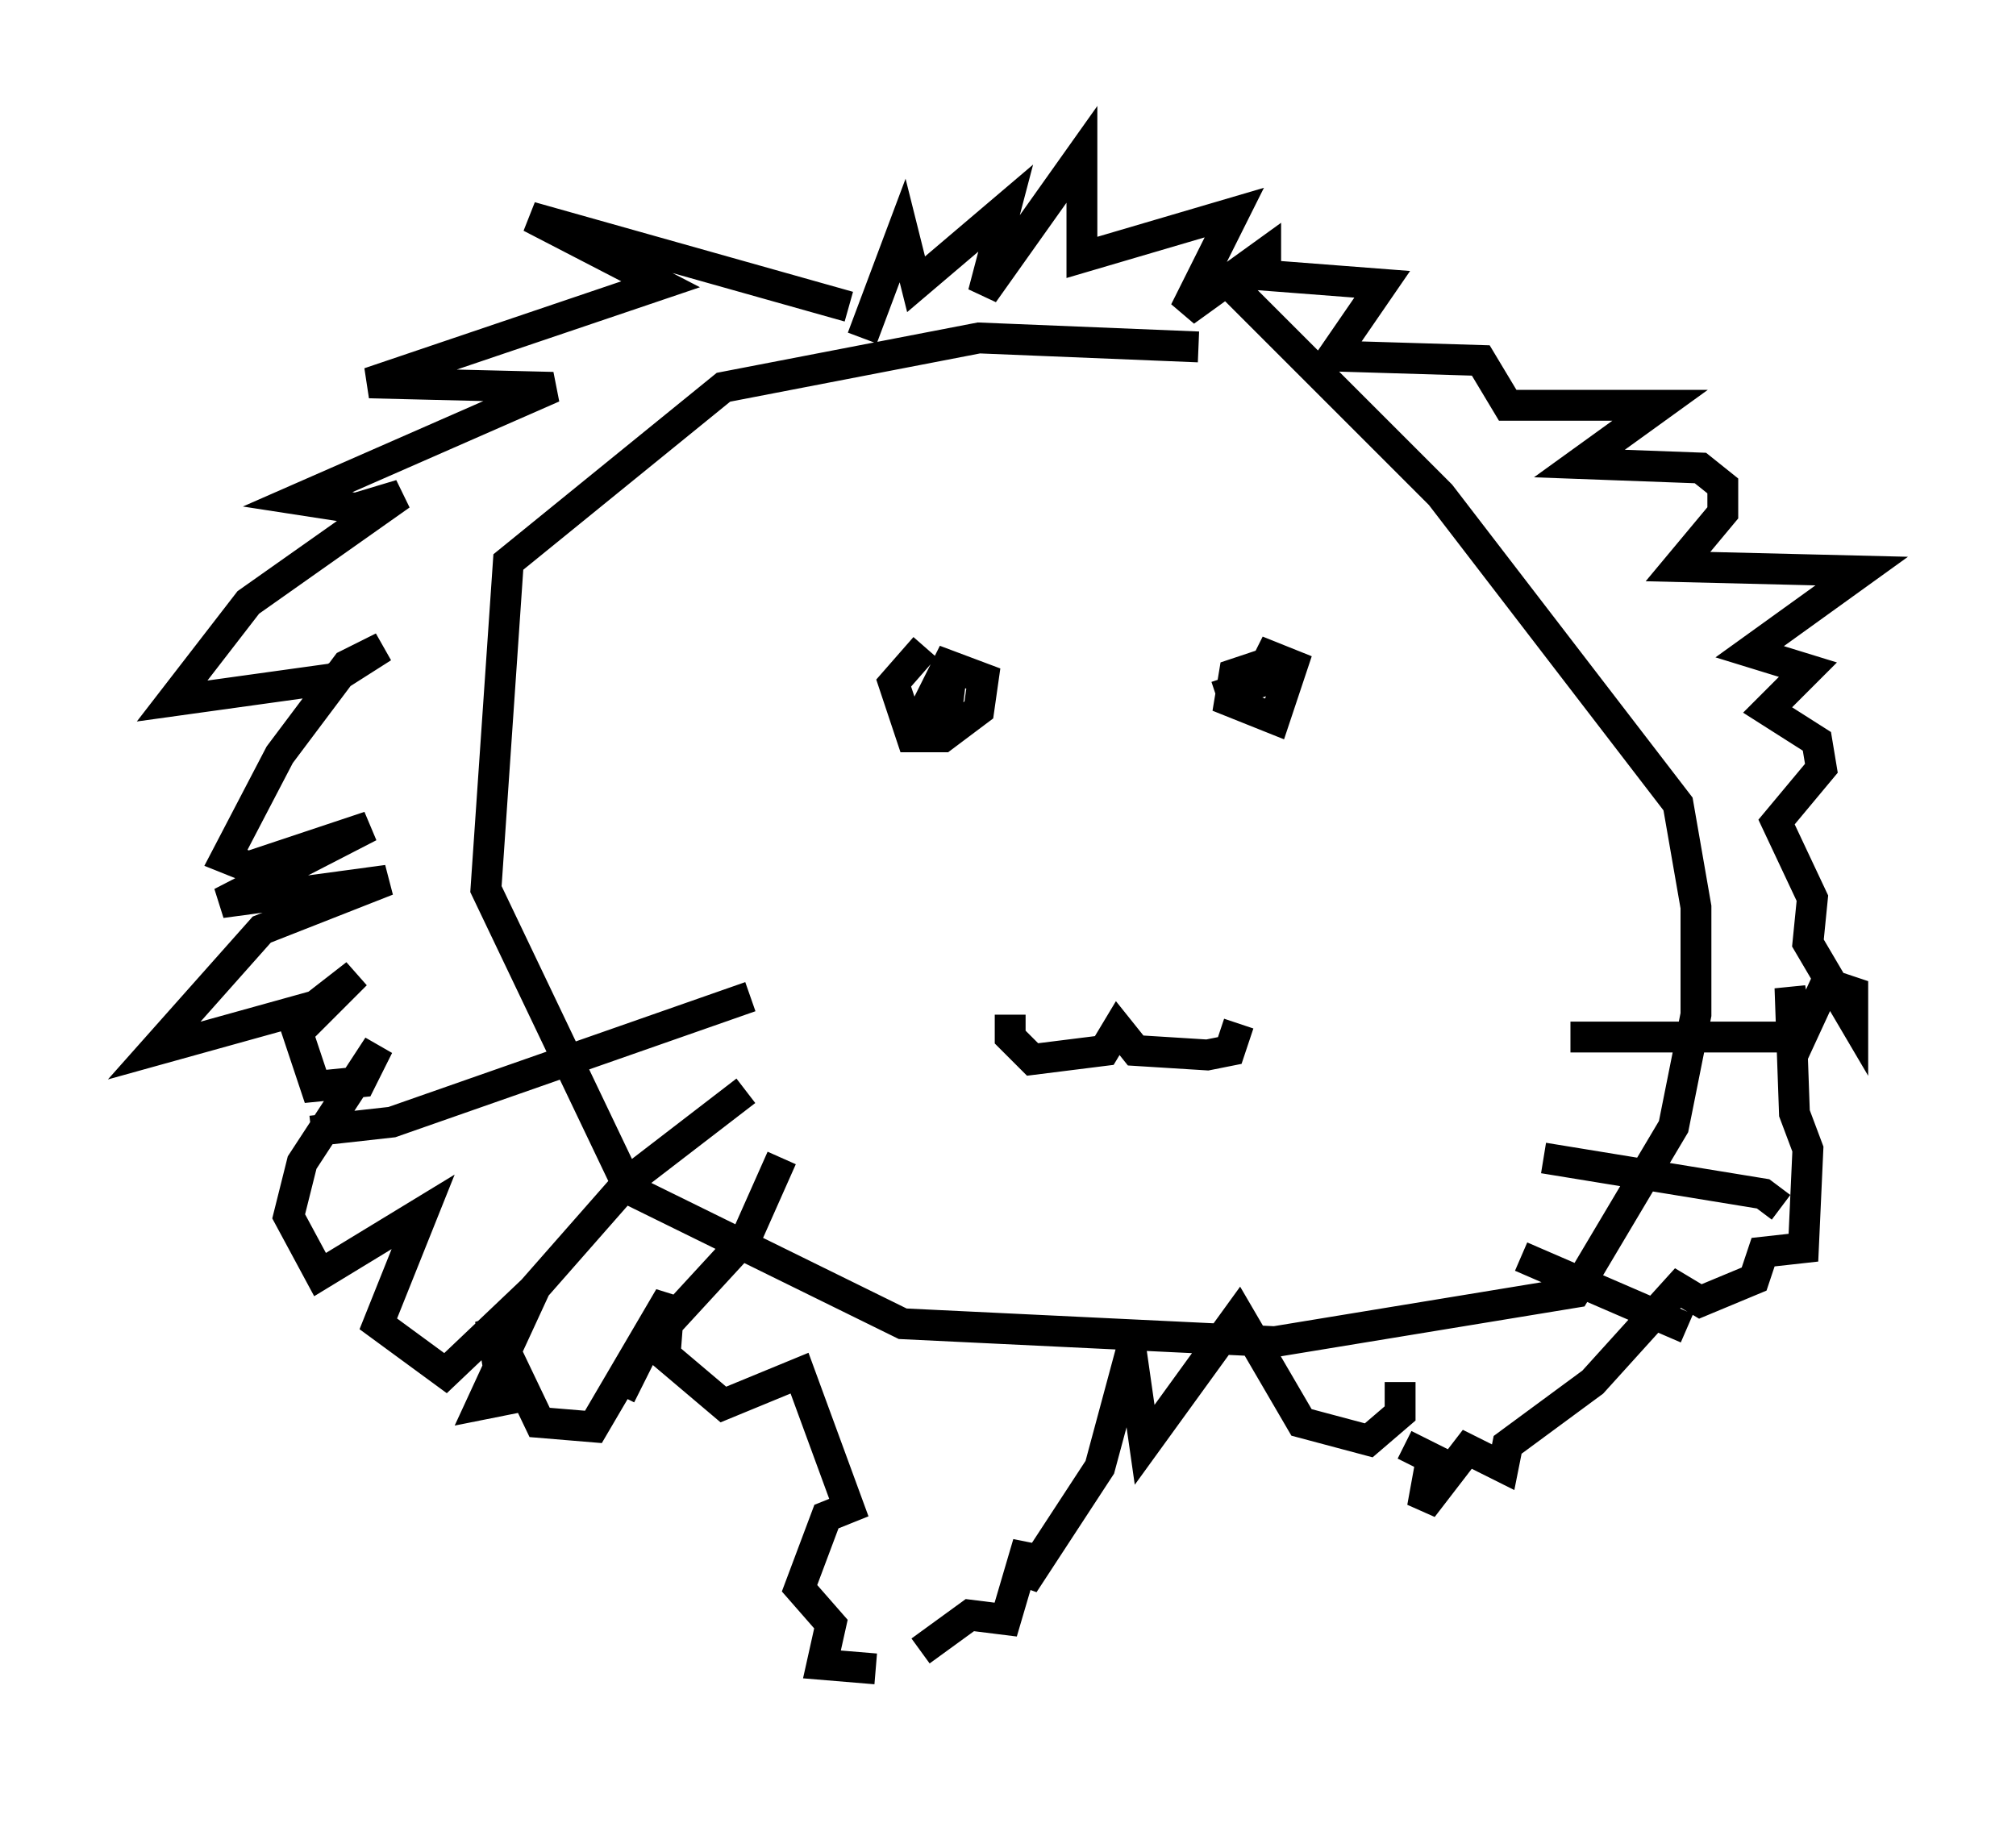 <?xml version="1.0" encoding="utf-8" ?>
<svg baseProfile="full" height="59.095" version="1.1" width="65.341" xmlns="http://www.w3.org/2000/svg" xmlns:ev="http://www.w3.org/2001/xml-events" xmlns:xlink="http://www.w3.org/1999/xlink"><defs /><rect fill="white" height="59.095" width="65.341" x="0" y="0" /><path d="M40.006, 11.682 m-1.162, -0.436 l-7.117, -0.291 -8.279, 1.598 l-6.972, 5.665 -0.726, 10.603 l4.648, 9.732 8.86, 4.358 l12.056, 0.581 9.732, -1.598 l3.196, -5.374 0.726, -3.631 l0.0, -3.486 -0.581, -3.341 l-7.698, -10.022 -6.827, -6.827 m-15.542, 23.095 l-11.62, 4.067 -2.615, 0.291 m14.089, -1.307 l-3.777, 2.905 -4.212, 4.793 m9.151, -5.52 l-1.162, 2.615 -3.341, 3.631 l-0.726, 1.453 m30.793, -11.62 l7.698, 0.0 m-8.57, 3.922 l7.117, 1.162 0.581, 0.436 m-8.425, 1.598 l5.374, 2.324 m-24.693, -22.078 l-1.017, 1.162 0.581, 1.743 l1.017, 0.0 1.162, -0.872 l0.145, -1.017 -1.162, -0.436 l-1.017, 2.034 1.017, -0.726 l0.145, -1.162 m10.022, -0.145 l-0.872, 0.291 -0.145, 0.872 l1.453, 0.581 0.581, -1.743 l-0.726, -0.291 -0.436, 0.872 l-1.307, 0.436 m-6.682, 10.313 l0.0, 0.726 0.726, 0.726 l2.324, -0.291 0.436, -0.726 l0.581, 0.726 2.324, 0.145 l0.726, -0.145 0.291, -0.872 m-12.201, -22.223 l1.307, -3.486 0.436, 1.743 l2.905, -2.469 -0.726, 2.76 l3.196, -4.503 0.0, 3.341 l4.939, -1.453 -1.598, 3.196 l2.615, -1.888 0.0, 0.726 l3.777, 0.291 -1.598, 2.324 l4.793, 0.145 0.872, 1.453 l4.939, 0.0 -2.615, 1.888 l3.922, 0.145 0.726, 0.581 l0.0, 0.872 -1.453, 1.743 l5.955, 0.145 -3.631, 2.615 l1.888, 0.581 -1.307, 1.307 l1.598, 1.017 0.145, 0.872 l-1.453, 1.743 1.162, 2.469 l-0.145, 1.453 1.453, 2.469 l0.0, -0.872 -0.872, -0.291 l-0.872, 1.888 -0.291, -1.743 l0.145, 4.067 0.436, 1.162 l-0.145, 3.196 -1.307, 0.145 l-0.291, 0.872 -1.743, 0.726 l-0.726, -0.436 -2.76, 3.05 l-2.76, 2.034 -0.145, 0.726 l-1.162, -0.581 -1.453, 1.888 l0.291, -1.598 -0.872, -0.436 m-18.011, -36.894 l-10.313, -2.905 4.212, 2.179 l-9.441, 3.196 5.955, 0.145 l-8.279, 3.631 1.888, 0.291 l1.453, -0.436 -4.939, 3.486 l-2.469, 3.196 5.229, -0.726 l1.598, -1.017 -1.162, 0.581 l-2.179, 2.905 -1.743, 3.341 l0.726, 0.291 3.922, -1.307 l-4.793, 2.469 5.374, -0.726 l-4.067, 1.598 -3.486, 3.922 l5.229, -1.453 1.307, -1.017 l-1.888, 1.888 0.581, 1.743 l1.453, -0.145 0.581, -1.162 l-2.469, 3.777 -0.436, 1.743 l1.017, 1.888 3.341, -2.034 l-1.453, 3.631 2.179, 1.598 l2.905, -2.76 -1.743, 3.777 l0.726, -0.145 -0.436, -2.615 l1.598, 3.341 1.743, 0.145 l2.469, -4.212 -0.145, 1.888 l1.888, 1.598 2.469, -1.017 l1.598, 4.358 -0.726, 0.291 l-0.872, 2.324 1.017, 1.162 l-0.291, 1.307 1.743, 0.145 m1.453, -0.581 l1.598, -1.162 1.162, 0.145 l0.726, -2.469 -0.145, 1.307 l2.469, -3.777 1.017, -3.777 l0.436, 3.05 3.05, -4.212 l2.034, 3.486 2.179, 0.581 l1.017, -0.872 0.0, -1.017 " fill="none" stroke="black" stroke-width="1" /></svg>